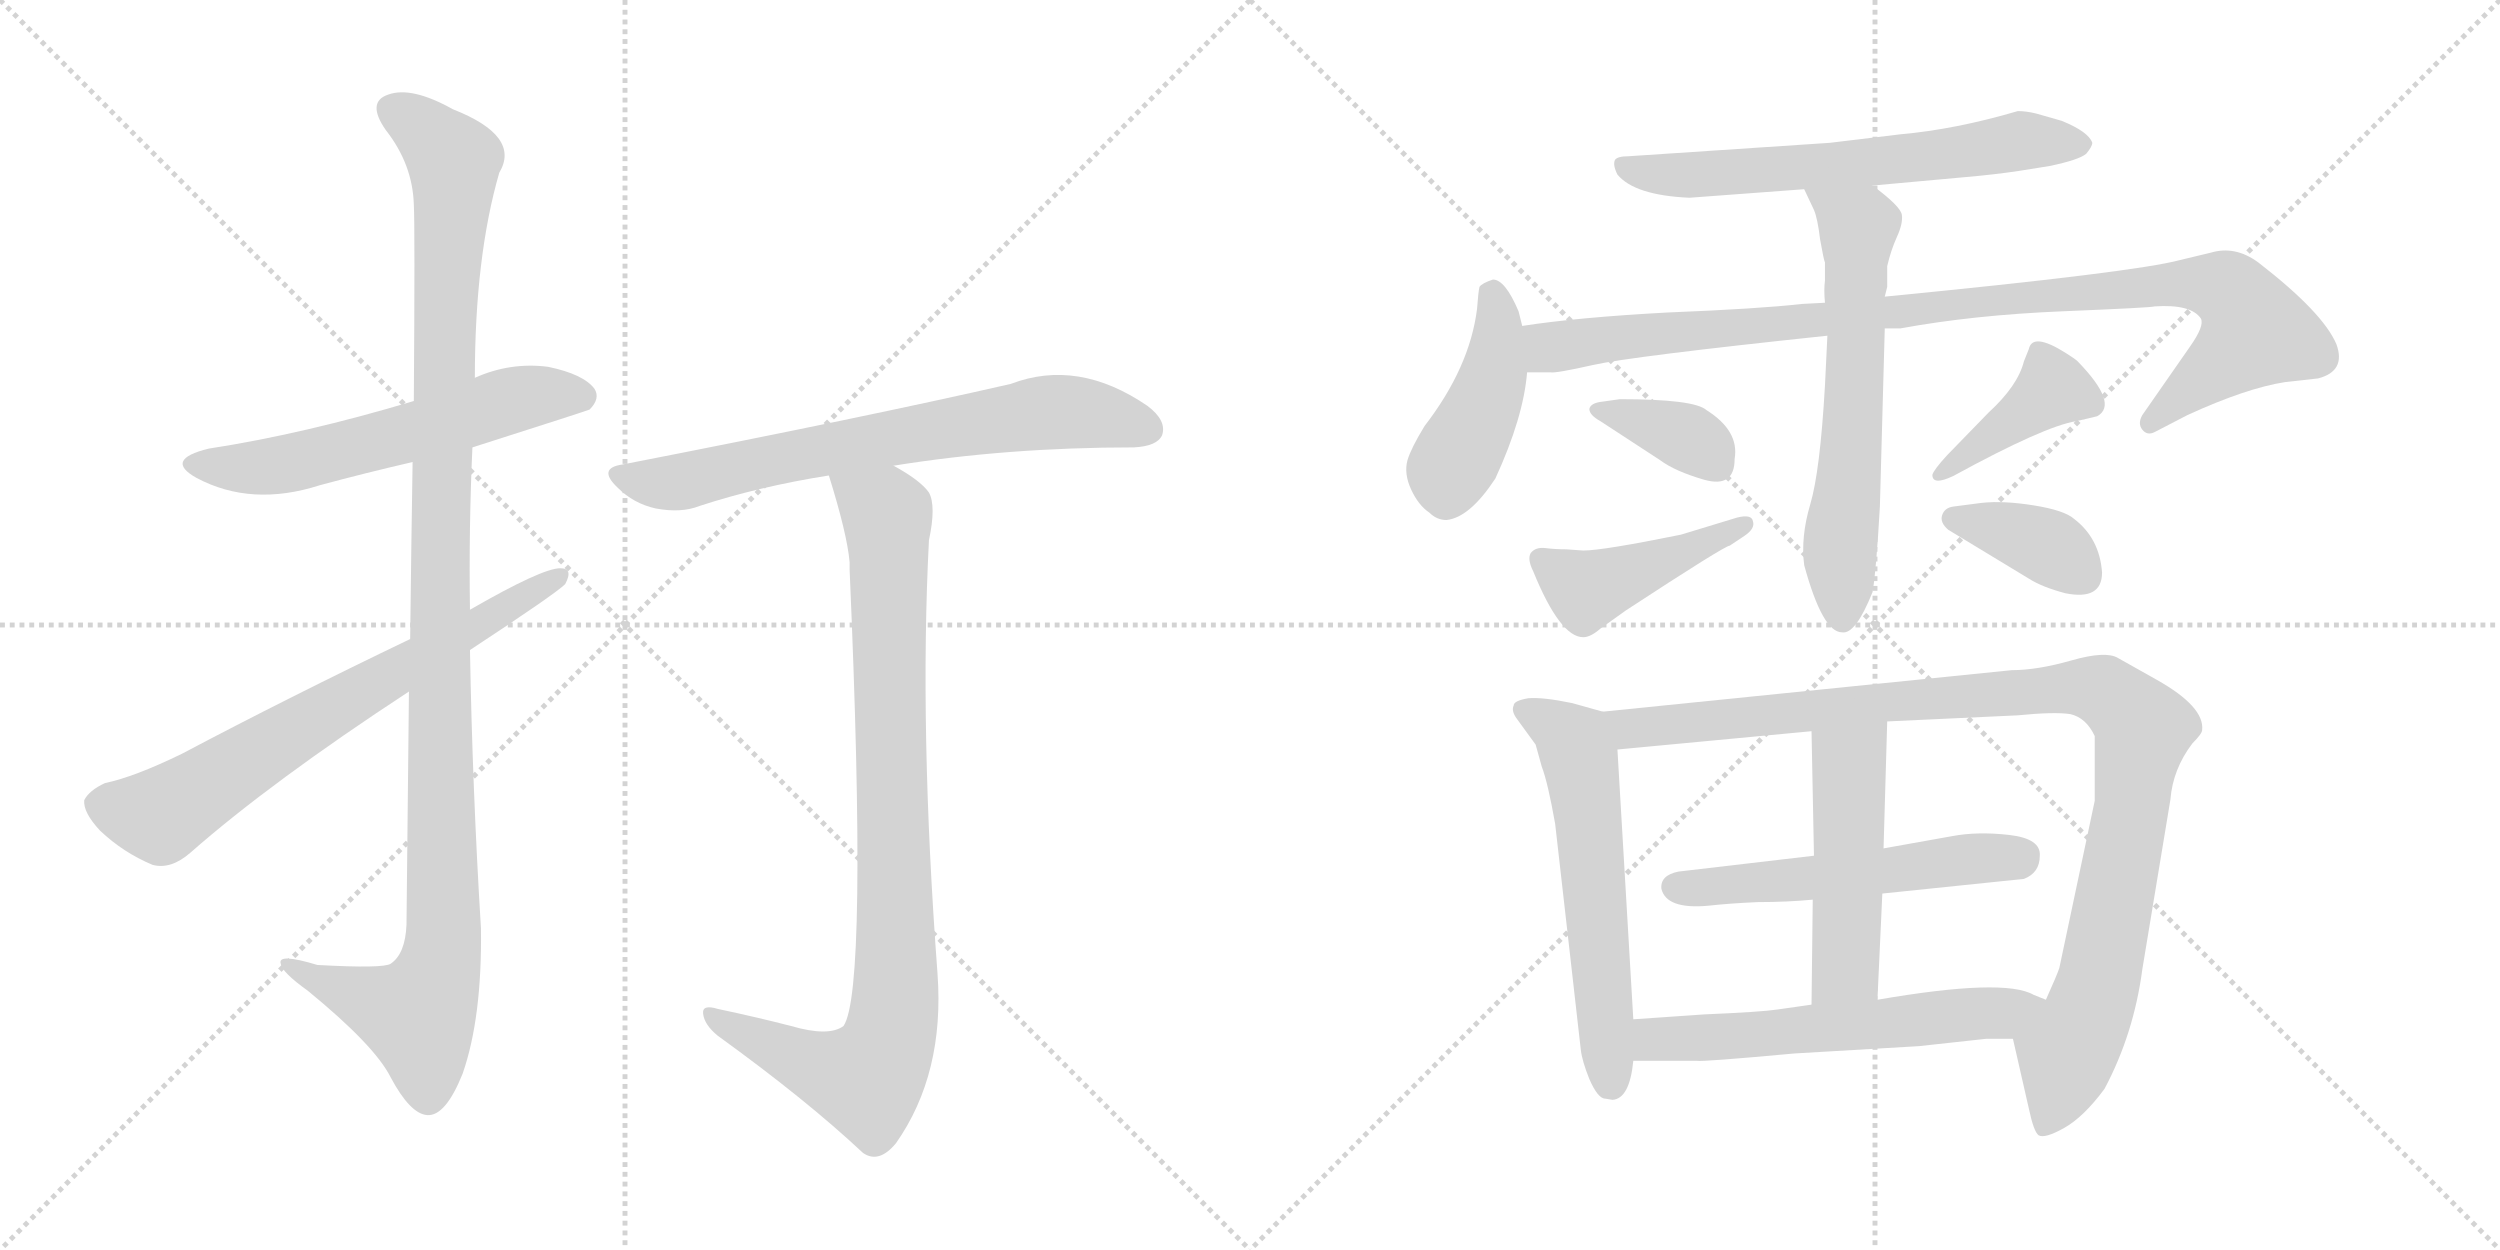 <svg version="1.1" viewBox="0 0 2048 1024" xmlns="http://www.w3.org/2000/svg">
  <g stroke="lightgray" stroke-dasharray="1,1" stroke-width="1" transform="scale(4, 4)">
    <line x1="0" y1="0" x2="256" y2="256"></line>
    <line x1="256" y1="0" x2="0" y2="256"></line>
    <line x1="128" y1="0" x2="128" y2="256"></line>
    <line x1="0" y1="128" x2="256" y2="128"></line>
    <line x1="256" y1="0" x2="512" y2="256"></line>
    <line x1="512" y1="0" x2="256" y2="256"></line>
    <line x1="384" y1="0" x2="384" y2="256"></line>
    <line x1="256" y1="128" x2="512" y2="128"></line>
  </g>
<g transform="scale(1, -1) translate(0, -850)">
   <style type="text/css">
    @keyframes keyframes0 {
      from {
       stroke: black;
       stroke-dashoffset: 579;
       stroke-width: 128;
       }
       65% {
       animation-timing-function: step-end;
       stroke: black;
       stroke-dashoffset: 0;
       stroke-width: 128;
       }
       to {
       stroke: black;
       stroke-width: 1024;
       }
       }
       #make-me-a-hanzi-animation-0 {
         animation: keyframes0 0.721s both;
         animation-delay: 0s;
         animation-timing-function: linear;
       }
    @keyframes keyframes1 {
      from {
       stroke: black;
       stroke-dashoffset: 1135;
       stroke-width: 128;
       }
       79% {
       animation-timing-function: step-end;
       stroke: black;
       stroke-dashoffset: 0;
       stroke-width: 128;
       }
       to {
       stroke: black;
       stroke-width: 1024;
       }
       }
       #make-me-a-hanzi-animation-1 {
         animation: keyframes1 1.174s both;
         animation-delay: 0.721s;
         animation-timing-function: linear;
       }
    @keyframes keyframes2 {
      from {
       stroke: black;
       stroke-dashoffset: 688;
       stroke-width: 128;
       }
       69% {
       animation-timing-function: step-end;
       stroke: black;
       stroke-dashoffset: 0;
       stroke-width: 128;
       }
       to {
       stroke: black;
       stroke-width: 1024;
       }
       }
       #make-me-a-hanzi-animation-2 {
         animation: keyframes2 0.81s both;
         animation-delay: 1.895s;
         animation-timing-function: linear;
       }
    @keyframes keyframes3 {
      from {
       stroke: black;
       stroke-dashoffset: 695;
       stroke-width: 128;
       }
       69% {
       animation-timing-function: step-end;
       stroke: black;
       stroke-dashoffset: 0;
       stroke-width: 128;
       }
       to {
       stroke: black;
       stroke-width: 1024;
       }
       }
       #make-me-a-hanzi-animation-3 {
         animation: keyframes3 0.816s both;
         animation-delay: 2.705s;
         animation-timing-function: linear;
       }
    @keyframes keyframes4 {
      from {
       stroke: black;
       stroke-dashoffset: 906;
       stroke-width: 128;
       }
       75% {
       animation-timing-function: step-end;
       stroke: black;
       stroke-dashoffset: 0;
       stroke-width: 128;
       }
       to {
       stroke: black;
       stroke-width: 1024;
       }
       }
       #make-me-a-hanzi-animation-4 {
         animation: keyframes4 0.987s both;
         animation-delay: 3.52s;
         animation-timing-function: linear;
       }
    @keyframes keyframes5 {
      from {
       stroke: black;
       stroke-dashoffset: 632;
       stroke-width: 128;
       }
       67% {
       animation-timing-function: step-end;
       stroke: black;
       stroke-dashoffset: 0;
       stroke-width: 128;
       }
       to {
       stroke: black;
       stroke-width: 1024;
       }
       }
       #make-me-a-hanzi-animation-5 {
         animation: keyframes5 0.764s both;
         animation-delay: 4.508s;
         animation-timing-function: linear;
       }
    @keyframes keyframes6 {
      from {
       stroke: black;
       stroke-dashoffset: 432;
       stroke-width: 128;
       }
       58% {
       animation-timing-function: step-end;
       stroke: black;
       stroke-dashoffset: 0;
       stroke-width: 128;
       }
       to {
       stroke: black;
       stroke-width: 1024;
       }
       }
       #make-me-a-hanzi-animation-6 {
         animation: keyframes6 0.602s both;
         animation-delay: 5.272s;
         animation-timing-function: linear;
       }
    @keyframes keyframes7 {
      from {
       stroke: black;
       stroke-dashoffset: 990;
       stroke-width: 128;
       }
       76% {
       animation-timing-function: step-end;
       stroke: black;
       stroke-dashoffset: 0;
       stroke-width: 128;
       }
       to {
       stroke: black;
       stroke-width: 1024;
       }
       }
       #make-me-a-hanzi-animation-7 {
         animation: keyframes7 1.056s both;
         animation-delay: 5.874s;
         animation-timing-function: linear;
       }
    @keyframes keyframes8 {
      from {
       stroke: black;
       stroke-dashoffset: 624;
       stroke-width: 128;
       }
       67% {
       animation-timing-function: step-end;
       stroke: black;
       stroke-dashoffset: 0;
       stroke-width: 128;
       }
       to {
       stroke: black;
       stroke-width: 1024;
       }
       }
       #make-me-a-hanzi-animation-8 {
         animation: keyframes8 0.758s both;
         animation-delay: 6.929s;
         animation-timing-function: linear;
       }
    @keyframes keyframes9 {
      from {
       stroke: black;
       stroke-dashoffset: 362;
       stroke-width: 128;
       }
       54% {
       animation-timing-function: step-end;
       stroke: black;
       stroke-dashoffset: 0;
       stroke-width: 128;
       }
       to {
       stroke: black;
       stroke-width: 1024;
       }
       }
       #make-me-a-hanzi-animation-9 {
         animation: keyframes9 0.545s both;
         animation-delay: 7.687s;
         animation-timing-function: linear;
       }
    @keyframes keyframes10 {
      from {
       stroke: black;
       stroke-dashoffset: 438;
       stroke-width: 128;
       }
       59% {
       animation-timing-function: step-end;
       stroke: black;
       stroke-dashoffset: 0;
       stroke-width: 128;
       }
       to {
       stroke: black;
       stroke-width: 1024;
       }
       }
       #make-me-a-hanzi-animation-10 {
         animation: keyframes10 0.606s both;
         animation-delay: 8.232s;
         animation-timing-function: linear;
       }
    @keyframes keyframes11 {
      from {
       stroke: black;
       stroke-dashoffset: 402;
       stroke-width: 128;
       }
       57% {
       animation-timing-function: step-end;
       stroke: black;
       stroke-dashoffset: 0;
       stroke-width: 128;
       }
       to {
       stroke: black;
       stroke-width: 1024;
       }
       }
       #make-me-a-hanzi-animation-11 {
         animation: keyframes11 0.577s both;
         animation-delay: 8.838s;
         animation-timing-function: linear;
       }
    @keyframes keyframes12 {
      from {
       stroke: black;
       stroke-dashoffset: 373;
       stroke-width: 128;
       }
       55% {
       animation-timing-function: step-end;
       stroke: black;
       stroke-dashoffset: 0;
       stroke-width: 128;
       }
       to {
       stroke: black;
       stroke-width: 1024;
       }
       }
       #make-me-a-hanzi-animation-12 {
         animation: keyframes12 0.554s both;
         animation-delay: 9.415s;
         animation-timing-function: linear;
       }
    @keyframes keyframes13 {
      from {
       stroke: black;
       stroke-dashoffset: 588;
       stroke-width: 128;
       }
       66% {
       animation-timing-function: step-end;
       stroke: black;
       stroke-dashoffset: 0;
       stroke-width: 128;
       }
       to {
       stroke: black;
       stroke-width: 1024;
       }
       }
       #make-me-a-hanzi-animation-13 {
         animation: keyframes13 0.729s both;
         animation-delay: 9.969s;
         animation-timing-function: linear;
       }
    @keyframes keyframes14 {
      from {
       stroke: black;
       stroke-dashoffset: 1045;
       stroke-width: 128;
       }
       77% {
       animation-timing-function: step-end;
       stroke: black;
       stroke-dashoffset: 0;
       stroke-width: 128;
       }
       to {
       stroke: black;
       stroke-width: 1024;
       }
       }
       #make-me-a-hanzi-animation-14 {
         animation: keyframes14 1.1s both;
         animation-delay: 10.697s;
         animation-timing-function: linear;
       }
    @keyframes keyframes15 {
      from {
       stroke: black;
       stroke-dashoffset: 538;
       stroke-width: 128;
       }
       64% {
       animation-timing-function: step-end;
       stroke: black;
       stroke-dashoffset: 0;
       stroke-width: 128;
       }
       to {
       stroke: black;
       stroke-width: 1024;
       }
       }
       #make-me-a-hanzi-animation-15 {
         animation: keyframes15 0.688s both;
         animation-delay: 11.798s;
         animation-timing-function: linear;
       }
    @keyframes keyframes16 {
      from {
       stroke: black;
       stroke-dashoffset: 491;
       stroke-width: 128;
       }
       62% {
       animation-timing-function: step-end;
       stroke: black;
       stroke-dashoffset: 0;
       stroke-width: 128;
       }
       to {
       stroke: black;
       stroke-width: 1024;
       }
       }
       #make-me-a-hanzi-animation-16 {
         animation: keyframes16 0.65s both;
         animation-delay: 12.486s;
         animation-timing-function: linear;
       }
    @keyframes keyframes17 {
      from {
       stroke: black;
       stroke-dashoffset: 586;
       stroke-width: 128;
       }
       66% {
       animation-timing-function: step-end;
       stroke: black;
       stroke-dashoffset: 0;
       stroke-width: 128;
       }
       to {
       stroke: black;
       stroke-width: 1024;
       }
       }
       #make-me-a-hanzi-animation-17 {
         animation: keyframes17 0.727s both;
         animation-delay: 13.135s;
         animation-timing-function: linear;
       }
</style>
<path d="M 387.0 483.5 Q 481.0 513.5 483.0 514.5 Q 492.0 523.5 487.0 531.5 Q 478.0 543.5 449.0 549.5 Q 418.0 553.5 389.0 540.5 L 339.0 521.5 Q 249.0 494.5 171.0 482.5 Q 134.0 473.5 161.0 458.5 Q 206.0 434.5 262.0 452.5 Q 299.0 462.5 338.0 471.5 L 387.0 483.5 Z" fill="lightgray"></path> 
<path d="M 335.0 283.5 Q 334.0 198.5 333.0 92.5 Q 332.0 68.5 320.0 60.5 Q 314.0 56.5 260.0 59.5 Q 227.0 69.5 230.0 60.5 Q 231.0 53.5 252.0 38.5 Q 307.0 -6.5 320.0 -32.5 Q 336.0 -62.5 350.0 -63.5 Q 365.0 -64.5 379.0 -29.5 Q 395.0 16.5 394.0 89.5 Q 387.0 203.5 385.0 317.5 L 385.0 350.5 Q 384.0 417.5 387.0 483.5 L 389.0 540.5 Q 389.0 639.5 409.0 708.5 Q 427.0 738.5 371.0 760.5 Q 337.0 779.5 318.0 772.5 Q 300.0 766.5 316.0 743.5 Q 338.0 715.5 339.0 682.5 Q 340.0 664.5 339.0 521.5 L 338.0 471.5 Q 337.0 410.5 336.0 326.5 L 335.0 283.5 Z" fill="lightgray"></path> 
<path d="M 385.0 317.5 Q 455.0 363.5 463.0 371.5 Q 470.0 384.5 459.0 384.5 Q 444.0 384.5 385.0 350.5 L 336.0 326.5 Q 236.0 278.5 149.0 232.5 Q 110.0 213.5 86.0 208.5 Q 73.0 202.5 69.0 194.5 Q 68.0 184.5 82.0 169.5 Q 101.0 151.5 125.0 141.5 Q 140.0 137.5 156.0 151.5 Q 222.0 209.5 335.0 283.5 L 385.0 317.5 Z" fill="lightgray"></path> 
<path d="M 732.0 468.5 Q 825.0 483.5 929.0 483.5 Q 948.0 484.5 952.0 493.5 Q 956.0 505.5 940.0 517.5 Q 883.0 556.5 828.0 535.5 Q 710.0 508.5 510.0 469.5 Q 489.0 466.5 506.0 450.5 Q 519.0 437.5 537.0 433.5 Q 558.0 429.5 573.0 435.5 Q 622.0 451.5 679.0 460.5 L 732.0 468.5 Z" fill="lightgray"></path> 
<path d="M 648.0 9.5 Q 621.0 16.5 588.0 23.5 Q 575.0 27.5 576.0 19.5 Q 577.0 10.5 588.0 1.5 Q 660.0 -50.5 707.0 -94.5 Q 720.0 -103.5 734.0 -86.5 Q 774.0 -29.5 768.0 52.5 Q 753.0 253.5 761.0 407.5 Q 767.0 435.5 761.0 446.5 Q 754.0 456.5 732.0 468.5 C 707.0 484.5 670.0 489.5 679.0 460.5 Q 694.0 412.5 696.0 389.5 Q 696.0 386.5 696.0 383.5 Q 711.0 38.5 691.0 9.5 Q 679.0 0.5 648.0 9.5 Z" fill="lightgray"></path> 
<path d="M 1534.0 698.0 L 1611.0 705.0 Q 1634.0 707.0 1654.0 710.0 L 1679.0 714.0 Q 1703.0 719.0 1709.0 724.0 Q 1714.0 730.0 1714.0 733.0 Q 1711.0 742.0 1689.0 751.0 L 1668.0 757.0 Q 1660.0 759.0 1653.0 759.0 Q 1602.0 744.0 1557.0 740.0 L 1499.0 733.0 L 1334.0 722.0 Q 1325.0 722.0 1323.0 719.0 Q 1321.0 715.0 1325.0 707.0 Q 1339.0 690.0 1384.0 688.0 L 1478.0 695.0 L 1534.0 698.0 Z" fill="lightgray"></path> 
<path d="M 1247.0 583.0 L 1244.0 595.0 Q 1233.0 621.0 1223.0 621.0 Q 1214.0 618.0 1212.0 615.0 Q 1211.0 611.0 1210.0 597.0 Q 1204.0 549.0 1167.0 501.0 Q 1156.0 483.0 1153.0 473.0 Q 1150.0 462.0 1156.0 449.0 Q 1162.0 436.0 1171.0 430.0 Q 1177.0 424.0 1185.0 424.0 Q 1204.0 426.0 1225.0 458.0 Q 1248.0 508.0 1251.0 545.0 L 1247.0 583.0 Z" fill="lightgray"></path> 
<path d="M 1495.0 602.0 L 1476.0 601.0 Q 1441.0 597.0 1366.0 594.0 Q 1292.0 590.0 1247.0 583.0 C 1217.0 579.0 1221.0 545.0 1251.0 545.0 L 1270.0 545.0 Q 1274.0 544.0 1305.0 551.0 Q 1336.0 558.0 1497.0 575.0 L 1544.0 581.0 L 1557.0 581.0 Q 1617.0 592.0 1690.0 595.0 Q 1763.0 598.0 1765.0 599.0 Q 1795.0 601.0 1803.0 589.0 Q 1806.0 583.0 1794.0 566.0 L 1755.0 510.0 Q 1751.0 503.0 1755.0 498.0 Q 1759.0 493.0 1765.0 496.0 L 1792.0 510.0 Q 1840.0 532.0 1872.0 537.0 L 1899.0 540.0 Q 1922.0 546.0 1914.0 568.0 Q 1903.0 594.0 1850.0 635.0 Q 1831.0 649.0 1811.0 643.0 L 1786.0 637.0 Q 1749.0 627.0 1544.0 607.0 L 1495.0 602.0 Z" fill="lightgray"></path> 
<path d="M 1478.0 695.0 L 1486.0 678.0 Q 1489.0 671.0 1491.0 654.0 Q 1494.0 637.0 1495.0 635.0 L 1495.0 620.0 Q 1494.0 613.0 1495.0 602.0 L 1497.0 575.0 L 1495.0 534.0 Q 1491.0 464.0 1483.0 437.0 Q 1475.0 410.0 1478.0 387.0 Q 1493.0 332.0 1509.0 332.0 Q 1520.0 330.0 1534.0 365.0 Q 1537.0 382.0 1540.0 435.0 L 1544.0 581.0 L 1544.0 607.0 L 1546.0 615.0 L 1546.0 632.0 Q 1549.0 645.0 1554.0 656.0 Q 1559.0 667.0 1558.0 674.0 Q 1557.0 681.0 1534.0 698.0 C 1510.0 716.0 1465.0 722.0 1478.0 695.0 Z" fill="lightgray"></path> 
<path d="M 1327.0 523.0 L 1313.0 521.0 Q 1303.0 520.0 1302.0 515.0 Q 1302.0 510.0 1311.0 505.0 L 1360.0 473.0 Q 1372.0 464.0 1396.0 457.0 Q 1421.0 450.0 1421.0 474.0 Q 1425.0 497.0 1398.0 514.0 Q 1388.0 523.0 1327.0 523.0 Z" fill="lightgray"></path> 
<path d="M 1423.0 426.0 L 1377.0 412.0 Q 1313.0 399.0 1297.0 399.0 L 1283.0 400.0 Q 1274.0 400.0 1266.0 401.0 Q 1258.0 402.0 1254.0 397.0 Q 1251.0 392.0 1256.0 382.0 Q 1278.0 328.0 1297.0 328.0 Q 1303.0 328.0 1311.0 335.0 L 1332.0 350.0 Q 1413.0 403.0 1417.0 403.0 L 1429.0 411.0 Q 1438.0 417.0 1436.0 423.0 Q 1435.0 429.0 1423.0 426.0 Z" fill="lightgray"></path> 
<path d="M 1583.0 461.0 Q 1583.0 452.0 1600.0 460.0 Q 1675.0 501.0 1701.0 505.0 L 1718.0 509.0 Q 1736.0 519.0 1702.0 554.0 Q 1700.0 556.0 1692.0 561.0 Q 1665.0 578.0 1662.0 564.0 L 1658.0 554.0 Q 1653.0 534.0 1629.0 512.0 L 1595.0 477.0 Q 1584.0 465.0 1583.0 461.0 Z" fill="lightgray"></path> 
<path d="M 1623.0 438.0 L 1600.0 435.0 Q 1593.0 434.0 1591.0 428.0 Q 1589.0 422.0 1596.0 416.0 L 1662.0 376.0 Q 1673.0 369.0 1692.0 364.0 Q 1722.0 358.0 1722.0 381.0 Q 1720.0 409.0 1699.0 425.0 Q 1691.0 432.0 1666.0 436.0 Q 1641.0 440.0 1623.0 438.0 Z" fill="lightgray"></path> 
<path d="M 1338.0 15.0 L 1325.0 236.0 C 1323.0 264.0 1323.0 264.0 1313.0 267.0 L 1288.0 274.0 Q 1264.0 279.0 1252.0 278.0 Q 1240.0 276.0 1240.0 272.0 Q 1238.0 268.0 1242.0 262.0 L 1258.0 240.0 L 1263.0 222.0 Q 1268.0 209.0 1274.0 175.0 L 1295.0 -10.0 Q 1296.0 -19.0 1302.0 -34.0 Q 1309.0 -50.0 1315.0 -50.0 L 1321.0 -51.0 Q 1335.0 -50.0 1338.0 -19.0 L 1338.0 15.0 Z" fill="lightgray"></path> 
<path d="M 1546.0 259.0 L 1653.0 264.0 Q 1683.0 267.0 1696.0 265.0 Q 1709.0 262.0 1716.0 247.0 L 1716.0 194.0 L 1687.0 57.0 Q 1685.0 51.0 1676.0 31.0 C 1664.0 3.0 1644.0 19.0 1649.0 -1.0 L 1662.0 -58.0 Q 1666.0 -77.0 1670.0 -80.0 Q 1675.0 -83.0 1691.0 -74.0 Q 1707.0 -65.0 1724.0 -42.0 Q 1748.0 3.0 1755.0 56.0 L 1778.0 195.0 Q 1780.0 220.0 1796.0 241.0 Q 1804.0 249.0 1804.0 252.0 Q 1806.0 271.0 1767.0 293.0 L 1735.0 311.0 Q 1725.0 317.0 1697.0 309.0 Q 1669.0 301.0 1648.0 301.0 L 1313.0 267.0 C 1283.0 264.0 1295.0 233.0 1325.0 236.0 L 1484.0 251.0 L 1546.0 259.0 Z" fill="lightgray"></path> 
<path d="M 1542.0 118.0 L 1658.0 130.0 Q 1671.0 135.0 1671.0 149.0 Q 1672.0 163.0 1646.0 166.0 Q 1620.0 169.0 1599.0 165.0 L 1543.0 155.0 L 1486.0 149.0 L 1375.0 136.0 Q 1360.0 133.0 1361.0 122.0 Q 1365.0 105.0 1399.0 108.0 Q 1417.0 110.0 1440.0 111.0 Q 1464.0 111.0 1485.0 113.0 L 1542.0 118.0 Z" fill="lightgray"></path> 
<path d="M 1538.0 31.0 L 1542.0 118.0 L 1543.0 155.0 L 1546.0 259.0 C 1547.0 289.0 1483.0 281.0 1484.0 251.0 L 1486.0 149.0 L 1485.0 113.0 L 1484.0 27.0 C 1484.0 -3.0 1537.0 1.0 1538.0 31.0 Z" fill="lightgray"></path> 
<path d="M 1676.0 31.0 L 1666.0 35.0 Q 1642.0 49.0 1538.0 31.0 L 1484.0 27.0 L 1456.0 23.0 Q 1443.0 21.0 1396.0 19.0 L 1338.0 15.0 C 1308.0 13.0 1308.0 -19.0 1338.0 -19.0 L 1390.0 -19.0 Q 1394.0 -20.0 1470.0 -13.0 L 1572.0 -7.0 L 1627.0 -1.0 L 1649.0 -1.0 C 1679.0 -1.0 1704.0 20.0 1676.0 31.0 Z" fill="lightgray"></path> 
      <clipPath id="make-me-a-hanzi-clip-0">
      <path d="M 387.0 483.5 Q 481.0 513.5 483.0 514.5 Q 492.0 523.5 487.0 531.5 Q 478.0 543.5 449.0 549.5 Q 418.0 553.5 389.0 540.5 L 339.0 521.5 Q 249.0 494.5 171.0 482.5 Q 134.0 473.5 161.0 458.5 Q 206.0 434.5 262.0 452.5 Q 299.0 462.5 338.0 471.5 L 387.0 483.5 Z" fill="lightgray"></path>
      </clipPath>
      <path clip-path="url(#make-me-a-hanzi-clip-0)" d="M 163.0 471.5 L 186.0 466.5 L 235.0 469.5 L 428.0 524.5 L 478.0 523.5 " fill="none" id="make-me-a-hanzi-animation-0" stroke-dasharray="451 902" stroke-linecap="round"></path>

      <clipPath id="make-me-a-hanzi-clip-1">
      <path d="M 335.0 283.5 Q 334.0 198.5 333.0 92.5 Q 332.0 68.5 320.0 60.5 Q 314.0 56.5 260.0 59.5 Q 227.0 69.5 230.0 60.5 Q 231.0 53.5 252.0 38.5 Q 307.0 -6.5 320.0 -32.5 Q 336.0 -62.5 350.0 -63.5 Q 365.0 -64.5 379.0 -29.5 Q 395.0 16.5 394.0 89.5 Q 387.0 203.5 385.0 317.5 L 385.0 350.5 Q 384.0 417.5 387.0 483.5 L 389.0 540.5 Q 389.0 639.5 409.0 708.5 Q 427.0 738.5 371.0 760.5 Q 337.0 779.5 318.0 772.5 Q 300.0 766.5 316.0 743.5 Q 338.0 715.5 339.0 682.5 Q 340.0 664.5 339.0 521.5 L 338.0 471.5 Q 337.0 410.5 336.0 326.5 L 335.0 283.5 Z" fill="lightgray"></path>
      </clipPath>
      <path clip-path="url(#make-me-a-hanzi-clip-1)" d="M 324.0 757.5 L 341.0 749.5 L 372.0 717.5 L 360.0 411.5 L 361.0 64.5 L 340.0 18.5 L 236.0 58.5 " fill="none" id="make-me-a-hanzi-animation-1" stroke-dasharray="1007 2014" stroke-linecap="round"></path>

      <clipPath id="make-me-a-hanzi-clip-2">
      <path d="M 385.0 317.5 Q 455.0 363.5 463.0 371.5 Q 470.0 384.5 459.0 384.5 Q 444.0 384.5 385.0 350.5 L 336.0 326.5 Q 236.0 278.5 149.0 232.5 Q 110.0 213.5 86.0 208.5 Q 73.0 202.5 69.0 194.5 Q 68.0 184.5 82.0 169.5 Q 101.0 151.5 125.0 141.5 Q 140.0 137.5 156.0 151.5 Q 222.0 209.5 335.0 283.5 L 385.0 317.5 Z" fill="lightgray"></path>
      </clipPath>
      <path clip-path="url(#make-me-a-hanzi-clip-2)" d="M 80.0 191.5 L 131.0 181.5 L 457.0 376.5 " fill="none" id="make-me-a-hanzi-animation-2" stroke-dasharray="560 1120" stroke-linecap="round"></path>

      <clipPath id="make-me-a-hanzi-clip-3">
      <path d="M 732.0 468.5 Q 825.0 483.5 929.0 483.5 Q 948.0 484.5 952.0 493.5 Q 956.0 505.5 940.0 517.5 Q 883.0 556.5 828.0 535.5 Q 710.0 508.5 510.0 469.5 Q 489.0 466.5 506.0 450.5 Q 519.0 437.5 537.0 433.5 Q 558.0 429.5 573.0 435.5 Q 622.0 451.5 679.0 460.5 L 732.0 468.5 Z" fill="lightgray"></path>
      </clipPath>
      <path clip-path="url(#make-me-a-hanzi-clip-3)" d="M 508.0 460.5 L 555.0 454.5 L 630.0 473.5 L 864.0 512.5 L 940.0 498.5 " fill="none" id="make-me-a-hanzi-animation-3" stroke-dasharray="567 1134" stroke-linecap="round"></path>

      <clipPath id="make-me-a-hanzi-clip-4">
      <path d="M 648.0 9.5 Q 621.0 16.5 588.0 23.5 Q 575.0 27.5 576.0 19.5 Q 577.0 10.5 588.0 1.5 Q 660.0 -50.5 707.0 -94.5 Q 720.0 -103.5 734.0 -86.5 Q 774.0 -29.5 768.0 52.5 Q 753.0 253.5 761.0 407.5 Q 767.0 435.5 761.0 446.5 Q 754.0 456.5 732.0 468.5 C 707.0 484.5 670.0 489.5 679.0 460.5 Q 694.0 412.5 696.0 389.5 Q 696.0 386.5 696.0 383.5 Q 711.0 38.5 691.0 9.5 Q 679.0 0.5 648.0 9.5 Z" fill="lightgray"></path>
      </clipPath>
      <path clip-path="url(#make-me-a-hanzi-clip-4)" d="M 687.0 452.5 L 716.0 437.5 L 727.0 421.5 L 731.0 9.5 L 710.0 -33.5 L 665.0 -22.5 L 583.0 17.5 " fill="none" id="make-me-a-hanzi-animation-4" stroke-dasharray="778 1556" stroke-linecap="round"></path>

      <clipPath id="make-me-a-hanzi-clip-5">
      <path d="M 1534.0 698.0 L 1611.0 705.0 Q 1634.0 707.0 1654.0 710.0 L 1679.0 714.0 Q 1703.0 719.0 1709.0 724.0 Q 1714.0 730.0 1714.0 733.0 Q 1711.0 742.0 1689.0 751.0 L 1668.0 757.0 Q 1660.0 759.0 1653.0 759.0 Q 1602.0 744.0 1557.0 740.0 L 1499.0 733.0 L 1334.0 722.0 Q 1325.0 722.0 1323.0 719.0 Q 1321.0 715.0 1325.0 707.0 Q 1339.0 690.0 1384.0 688.0 L 1478.0 695.0 L 1534.0 698.0 Z" fill="lightgray"></path>
      </clipPath>
      <path clip-path="url(#make-me-a-hanzi-clip-5)" d="M 1330.0 714.0 L 1388.0 707.0 L 1586.0 722.0 L 1656.0 735.0 L 1704.0 732.0 " fill="none" id="make-me-a-hanzi-animation-5" stroke-dasharray="504 1008" stroke-linecap="round"></path>

      <clipPath id="make-me-a-hanzi-clip-6">
      <path d="M 1247.0 583.0 L 1244.0 595.0 Q 1233.0 621.0 1223.0 621.0 Q 1214.0 618.0 1212.0 615.0 Q 1211.0 611.0 1210.0 597.0 Q 1204.0 549.0 1167.0 501.0 Q 1156.0 483.0 1153.0 473.0 Q 1150.0 462.0 1156.0 449.0 Q 1162.0 436.0 1171.0 430.0 Q 1177.0 424.0 1185.0 424.0 Q 1204.0 426.0 1225.0 458.0 Q 1248.0 508.0 1251.0 545.0 L 1247.0 583.0 Z" fill="lightgray"></path>
      </clipPath>
      <path clip-path="url(#make-me-a-hanzi-clip-6)" d="M 1222.0 610.0 L 1227.0 596.0 L 1225.0 549.0 L 1187.0 465.0 L 1185.0 443.0 " fill="none" id="make-me-a-hanzi-animation-6" stroke-dasharray="304 608" stroke-linecap="round"></path>

      <clipPath id="make-me-a-hanzi-clip-7">
      <path d="M 1495.0 602.0 L 1476.0 601.0 Q 1441.0 597.0 1366.0 594.0 Q 1292.0 590.0 1247.0 583.0 C 1217.0 579.0 1221.0 545.0 1251.0 545.0 L 1270.0 545.0 Q 1274.0 544.0 1305.0 551.0 Q 1336.0 558.0 1497.0 575.0 L 1544.0 581.0 L 1557.0 581.0 Q 1617.0 592.0 1690.0 595.0 Q 1763.0 598.0 1765.0 599.0 Q 1795.0 601.0 1803.0 589.0 Q 1806.0 583.0 1794.0 566.0 L 1755.0 510.0 Q 1751.0 503.0 1755.0 498.0 Q 1759.0 493.0 1765.0 496.0 L 1792.0 510.0 Q 1840.0 532.0 1872.0 537.0 L 1899.0 540.0 Q 1922.0 546.0 1914.0 568.0 Q 1903.0 594.0 1850.0 635.0 Q 1831.0 649.0 1811.0 643.0 L 1786.0 637.0 Q 1749.0 627.0 1544.0 607.0 L 1495.0 602.0 Z" fill="lightgray"></path>
      </clipPath>
      <path clip-path="url(#make-me-a-hanzi-clip-7)" d="M 1256.0 552.0 L 1272.0 566.0 L 1358.0 578.0 L 1484.0 585.0 L 1582.0 601.0 L 1788.0 618.0 L 1824.0 613.0 L 1837.0 602.0 L 1848.0 578.0 L 1761.0 504.0 " fill="none" id="make-me-a-hanzi-animation-7" stroke-dasharray="862 1724" stroke-linecap="round"></path>

      <clipPath id="make-me-a-hanzi-clip-8">
      <path d="M 1478.0 695.0 L 1486.0 678.0 Q 1489.0 671.0 1491.0 654.0 Q 1494.0 637.0 1495.0 635.0 L 1495.0 620.0 Q 1494.0 613.0 1495.0 602.0 L 1497.0 575.0 L 1495.0 534.0 Q 1491.0 464.0 1483.0 437.0 Q 1475.0 410.0 1478.0 387.0 Q 1493.0 332.0 1509.0 332.0 Q 1520.0 330.0 1534.0 365.0 Q 1537.0 382.0 1540.0 435.0 L 1544.0 581.0 L 1544.0 607.0 L 1546.0 615.0 L 1546.0 632.0 Q 1549.0 645.0 1554.0 656.0 Q 1559.0 667.0 1558.0 674.0 Q 1557.0 681.0 1534.0 698.0 C 1510.0 716.0 1465.0 722.0 1478.0 695.0 Z" fill="lightgray"></path>
      </clipPath>
      <path clip-path="url(#make-me-a-hanzi-clip-8)" d="M 1485.0 693.0 L 1522.0 662.0 L 1519.0 516.0 L 1507.0 403.0 L 1509.0 343.0 " fill="none" id="make-me-a-hanzi-animation-8" stroke-dasharray="496 992" stroke-linecap="round"></path>

      <clipPath id="make-me-a-hanzi-clip-9">
      <path d="M 1327.0 523.0 L 1313.0 521.0 Q 1303.0 520.0 1302.0 515.0 Q 1302.0 510.0 1311.0 505.0 L 1360.0 473.0 Q 1372.0 464.0 1396.0 457.0 Q 1421.0 450.0 1421.0 474.0 Q 1425.0 497.0 1398.0 514.0 Q 1388.0 523.0 1327.0 523.0 Z" fill="lightgray"></path>
      </clipPath>
      <path clip-path="url(#make-me-a-hanzi-clip-9)" d="M 1310.0 513.0 L 1382.0 492.0 L 1405.0 471.0 " fill="none" id="make-me-a-hanzi-animation-9" stroke-dasharray="234 468" stroke-linecap="round"></path>

      <clipPath id="make-me-a-hanzi-clip-10">
      <path d="M 1423.0 426.0 L 1377.0 412.0 Q 1313.0 399.0 1297.0 399.0 L 1283.0 400.0 Q 1274.0 400.0 1266.0 401.0 Q 1258.0 402.0 1254.0 397.0 Q 1251.0 392.0 1256.0 382.0 Q 1278.0 328.0 1297.0 328.0 Q 1303.0 328.0 1311.0 335.0 L 1332.0 350.0 Q 1413.0 403.0 1417.0 403.0 L 1429.0 411.0 Q 1438.0 417.0 1436.0 423.0 Q 1435.0 429.0 1423.0 426.0 Z" fill="lightgray"></path>
      </clipPath>
      <path clip-path="url(#make-me-a-hanzi-clip-10)" d="M 1263.0 391.0 L 1300.0 367.0 L 1428.0 419.0 " fill="none" id="make-me-a-hanzi-animation-10" stroke-dasharray="310 620" stroke-linecap="round"></path>

      <clipPath id="make-me-a-hanzi-clip-11">
      <path d="M 1583.0 461.0 Q 1583.0 452.0 1600.0 460.0 Q 1675.0 501.0 1701.0 505.0 L 1718.0 509.0 Q 1736.0 519.0 1702.0 554.0 Q 1700.0 556.0 1692.0 561.0 Q 1665.0 578.0 1662.0 564.0 L 1658.0 554.0 Q 1653.0 534.0 1629.0 512.0 L 1595.0 477.0 Q 1584.0 465.0 1583.0 461.0 Z" fill="lightgray"></path>
      </clipPath>
      <path clip-path="url(#make-me-a-hanzi-clip-11)" d="M 1711.0 521.0 L 1682.0 531.0 L 1589.0 462.0 " fill="none" id="make-me-a-hanzi-animation-11" stroke-dasharray="274 548" stroke-linecap="round"></path>

      <clipPath id="make-me-a-hanzi-clip-12">
      <path d="M 1623.0 438.0 L 1600.0 435.0 Q 1593.0 434.0 1591.0 428.0 Q 1589.0 422.0 1596.0 416.0 L 1662.0 376.0 Q 1673.0 369.0 1692.0 364.0 Q 1722.0 358.0 1722.0 381.0 Q 1720.0 409.0 1699.0 425.0 Q 1691.0 432.0 1666.0 436.0 Q 1641.0 440.0 1623.0 438.0 Z" fill="lightgray"></path>
      </clipPath>
      <path clip-path="url(#make-me-a-hanzi-clip-12)" d="M 1601.0 425.0 L 1677.0 403.0 L 1706.0 379.0 " fill="none" id="make-me-a-hanzi-animation-12" stroke-dasharray="245 490" stroke-linecap="round"></path>

      <clipPath id="make-me-a-hanzi-clip-13">
      <path d="M 1338.0 15.0 L 1325.0 236.0 C 1323.0 264.0 1323.0 264.0 1313.0 267.0 L 1288.0 274.0 Q 1264.0 279.0 1252.0 278.0 Q 1240.0 276.0 1240.0 272.0 Q 1238.0 268.0 1242.0 262.0 L 1258.0 240.0 L 1263.0 222.0 Q 1268.0 209.0 1274.0 175.0 L 1295.0 -10.0 Q 1296.0 -19.0 1302.0 -34.0 Q 1309.0 -50.0 1315.0 -50.0 L 1321.0 -51.0 Q 1335.0 -50.0 1338.0 -19.0 L 1338.0 15.0 Z" fill="lightgray"></path>
      </clipPath>
      <path clip-path="url(#make-me-a-hanzi-clip-13)" d="M 1249.0 269.0 L 1287.0 245.0 L 1295.0 226.0 L 1320.0 -39.0 " fill="none" id="make-me-a-hanzi-animation-13" stroke-dasharray="460 920" stroke-linecap="round"></path>

      <clipPath id="make-me-a-hanzi-clip-14">
      <path d="M 1546.0 259.0 L 1653.0 264.0 Q 1683.0 267.0 1696.0 265.0 Q 1709.0 262.0 1716.0 247.0 L 1716.0 194.0 L 1687.0 57.0 Q 1685.0 51.0 1676.0 31.0 C 1664.0 3.0 1644.0 19.0 1649.0 -1.0 L 1662.0 -58.0 Q 1666.0 -77.0 1670.0 -80.0 Q 1675.0 -83.0 1691.0 -74.0 Q 1707.0 -65.0 1724.0 -42.0 Q 1748.0 3.0 1755.0 56.0 L 1778.0 195.0 Q 1780.0 220.0 1796.0 241.0 Q 1804.0 249.0 1804.0 252.0 Q 1806.0 271.0 1767.0 293.0 L 1735.0 311.0 Q 1725.0 317.0 1697.0 309.0 Q 1669.0 301.0 1648.0 301.0 L 1313.0 267.0 C 1283.0 264.0 1295.0 233.0 1325.0 236.0 L 1484.0 251.0 L 1546.0 259.0 Z" fill="lightgray"></path>
      </clipPath>
      <path clip-path="url(#make-me-a-hanzi-clip-14)" d="M 1321.0 264.0 L 1347.0 253.0 L 1695.0 287.0 L 1721.0 285.0 L 1745.0 266.0 L 1756.0 253.0 L 1721.0 54.0 L 1674.0 -73.0 " fill="none" id="make-me-a-hanzi-animation-14" stroke-dasharray="917 1834" stroke-linecap="round"></path>

      <clipPath id="make-me-a-hanzi-clip-15">
      <path d="M 1542.0 118.0 L 1658.0 130.0 Q 1671.0 135.0 1671.0 149.0 Q 1672.0 163.0 1646.0 166.0 Q 1620.0 169.0 1599.0 165.0 L 1543.0 155.0 L 1486.0 149.0 L 1375.0 136.0 Q 1360.0 133.0 1361.0 122.0 Q 1365.0 105.0 1399.0 108.0 Q 1417.0 110.0 1440.0 111.0 Q 1464.0 111.0 1485.0 113.0 L 1542.0 118.0 Z" fill="lightgray"></path>
      </clipPath>
      <path clip-path="url(#make-me-a-hanzi-clip-15)" d="M 1373.0 123.0 L 1654.0 147.0 " fill="none" id="make-me-a-hanzi-animation-15" stroke-dasharray="410 820" stroke-linecap="round"></path>

      <clipPath id="make-me-a-hanzi-clip-16">
      <path d="M 1538.0 31.0 L 1542.0 118.0 L 1543.0 155.0 L 1546.0 259.0 C 1547.0 289.0 1483.0 281.0 1484.0 251.0 L 1486.0 149.0 L 1485.0 113.0 L 1484.0 27.0 C 1484.0 -3.0 1537.0 1.0 1538.0 31.0 Z" fill="lightgray"></path>
      </clipPath>
      <path clip-path="url(#make-me-a-hanzi-clip-16)" d="M 1539.0 252.0 L 1515.0 223.0 L 1512.0 57.0 L 1490.0 34.0 " fill="none" id="make-me-a-hanzi-animation-16" stroke-dasharray="363 726" stroke-linecap="round"></path>

      <clipPath id="make-me-a-hanzi-clip-17">
      <path d="M 1676.0 31.0 L 1666.0 35.0 Q 1642.0 49.0 1538.0 31.0 L 1484.0 27.0 L 1456.0 23.0 Q 1443.0 21.0 1396.0 19.0 L 1338.0 15.0 C 1308.0 13.0 1308.0 -19.0 1338.0 -19.0 L 1390.0 -19.0 Q 1394.0 -20.0 1470.0 -13.0 L 1572.0 -7.0 L 1627.0 -1.0 L 1649.0 -1.0 C 1679.0 -1.0 1704.0 20.0 1676.0 31.0 Z" fill="lightgray"></path>
      </clipPath>
      <path clip-path="url(#make-me-a-hanzi-clip-17)" d="M 1345.0 -13.0 L 1361.0 -1.0 L 1640.0 20.0 L 1669.0 28.0 " fill="none" id="make-me-a-hanzi-animation-17" stroke-dasharray="458 916" stroke-linecap="round"></path>

</g>
</svg>
